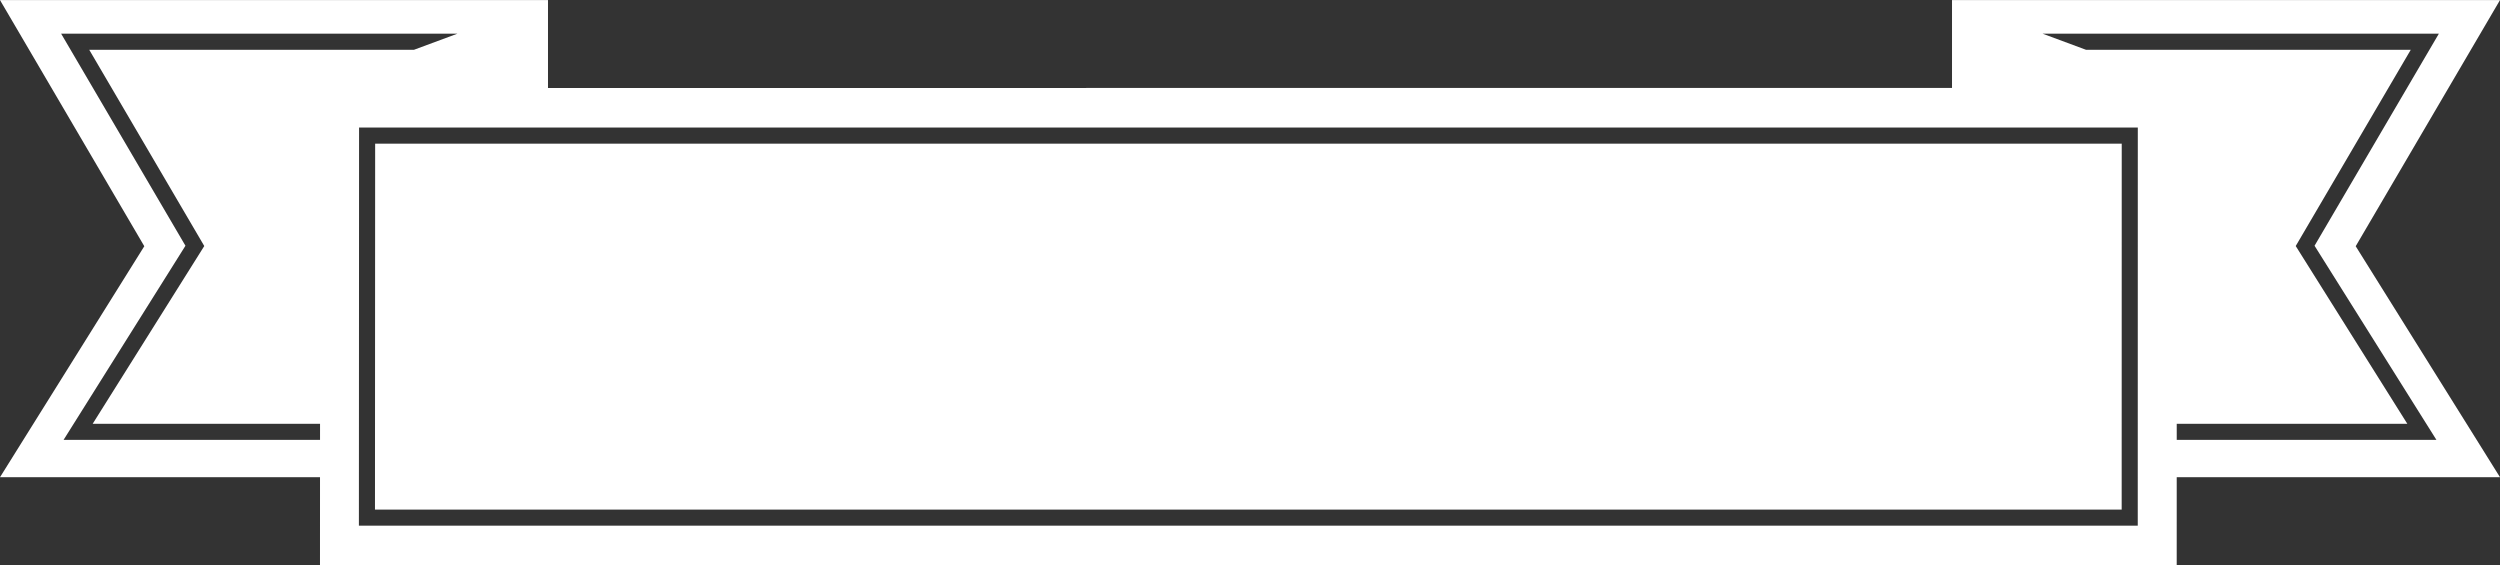 <svg xmlns="http://www.w3.org/2000/svg" xmlns:xlink="http://www.w3.org/1999/xlink" width="2127" height="481" version="1.1" viewBox="0 0 2127 481"><rect x="0" y="0" width="2127" height="481" fill="#333333" stroke="none"/><title>imgly_sticker_shapes_badge_19</title><desc>Created with Sketch.</desc><g id="Page-1" fill="none" fill-rule="evenodd" stroke="none" stroke-width="1"><g id="Artboard" fill="#FFF" fill-rule="nonzero" transform="translate(-6666, -8338)"><g id="badge_19" transform="translate(6666, 8338)"><path id="Shape" d="M1805.118,433.574 L319.03,433.549 L319.179,122.218 L1805.167,122.232 L1805.118,433.574 Z M2004.23,209.482 L2127,406.01 L1851.957,406.01 L1851.942,480.999 L272.243,480.999 L272.27,406.01 L0,406.01 L122.77,209.482 L0,0.073 L466.23,0.073 L466.23,74.847 L1660.77,74.833 L1660.77,0.073 L2127,0.073 L2004.23,209.482 Z M272.291,360.552 L78.852,360.552 L173.794,209.321 L75.919,42.362 L352.212,42.362 L389.129,28.667 L52.024,28.667 L157.782,209.082 L54.09,374.249 L272.285,374.249 L272.291,360.552 Z M1818.849,108.535 L305.493,108.522 L305.346,447.241 L1818.801,447.265 L1818.849,108.535 Z M1969.216,209.081 L2074.974,28.666 L1737.869,28.666 L1774.786,42.361 L2051.079,42.361 L1953.205,209.32 L2048.146,360.551 L1851.961,360.551 L1851.961,374.246 L2072.908,374.246 L1969.216,209.081 Z"/></g></g></g></svg>